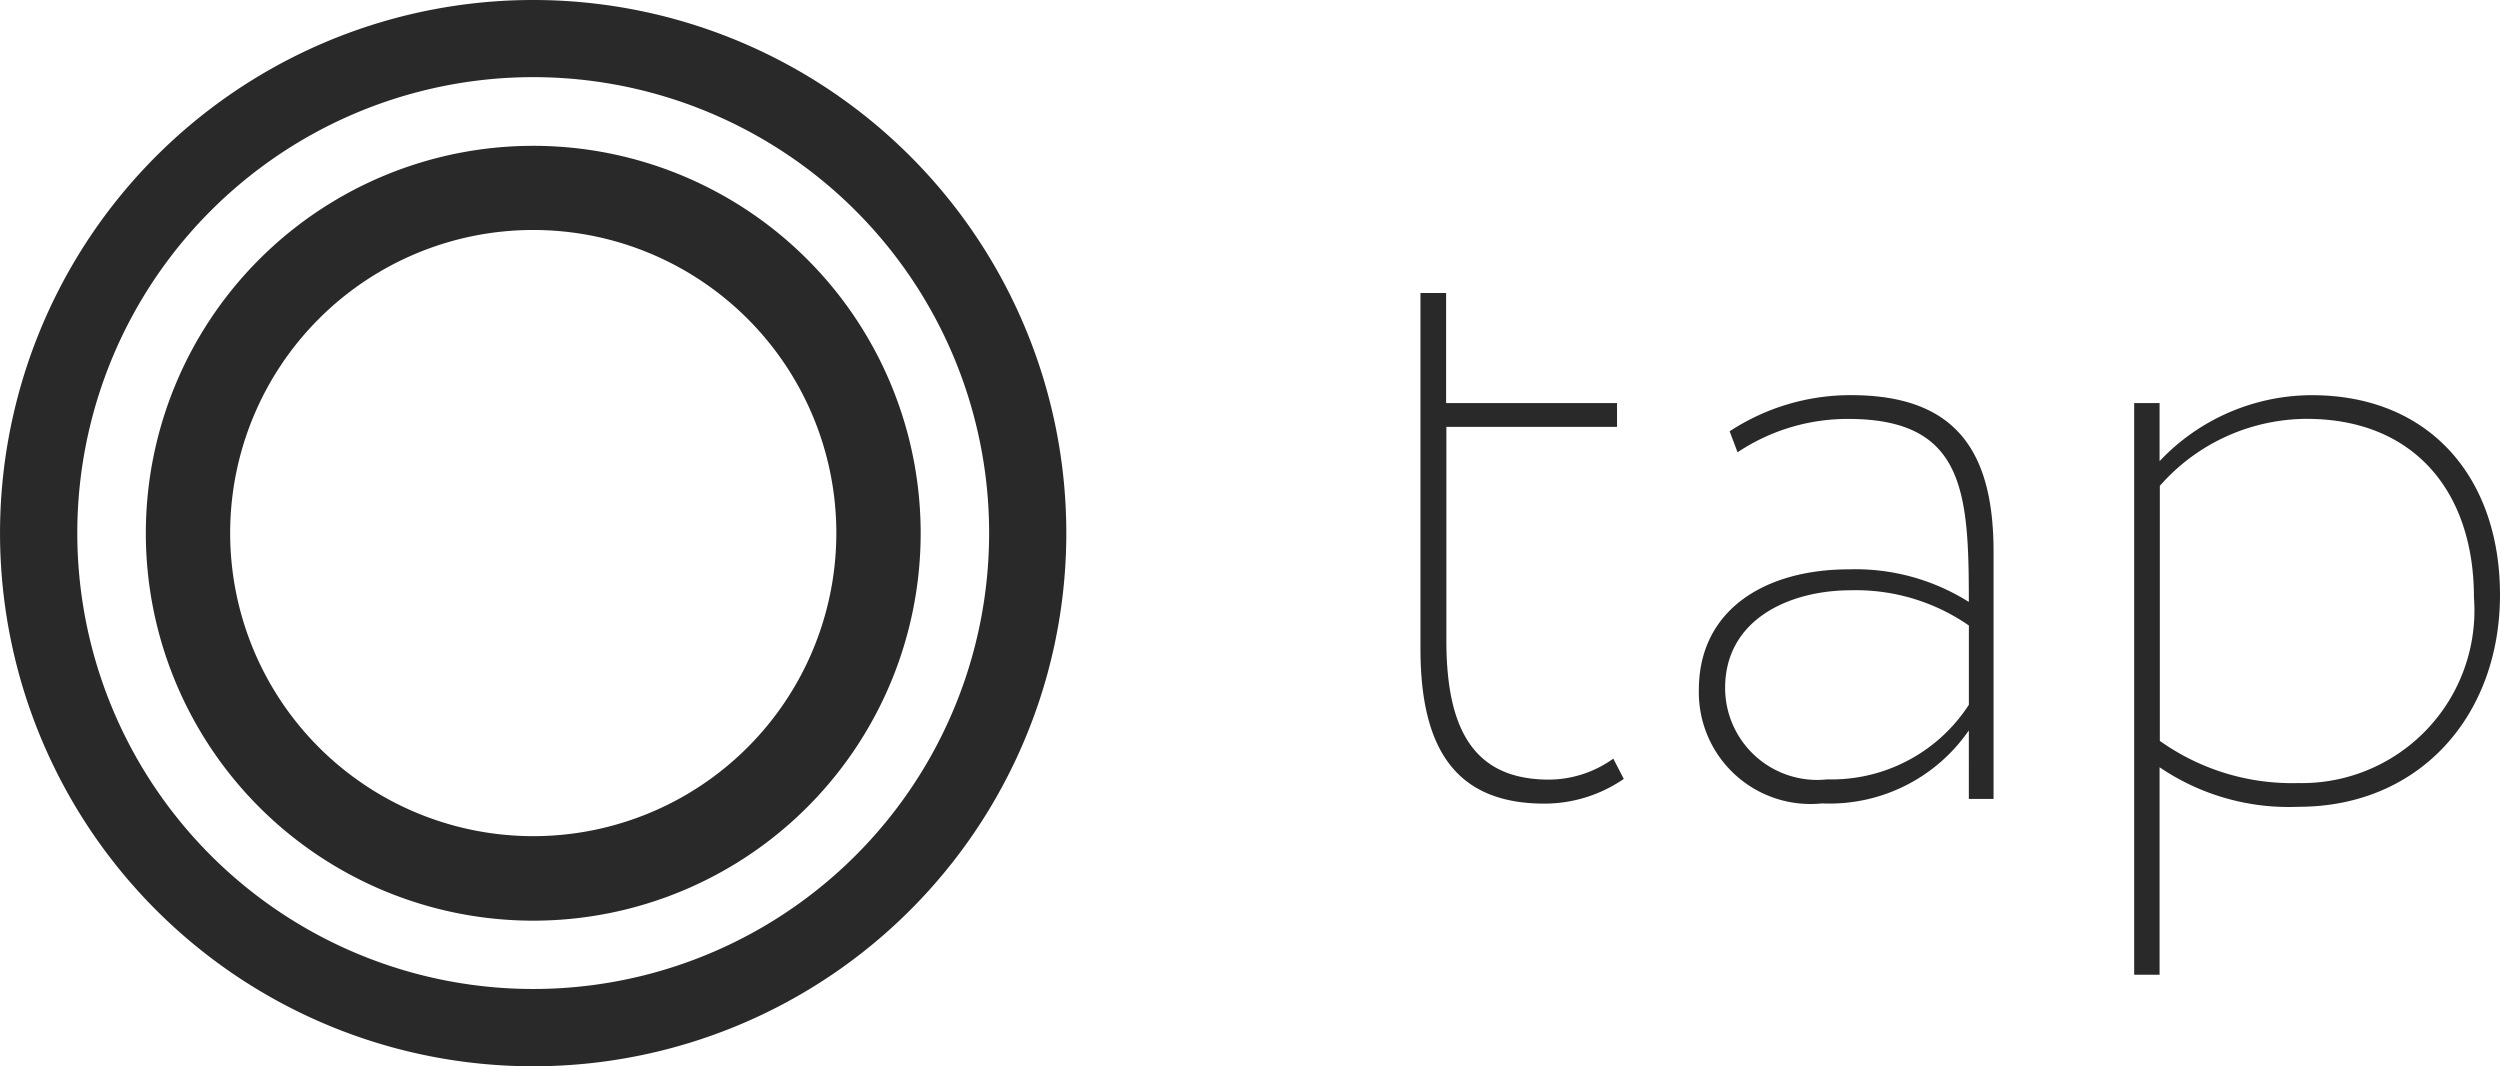 <svg xmlns="http://www.w3.org/2000/svg" width="69.569" height="29.673" viewBox="0 0 69.569 29.673">
  <g id="Tap_Payments" transform="translate(-4.275 -4.275)">
    <g id="Group_4168" data-name="Group 4168" transform="translate(43.804 12.429)">
      <path id="Path_12058" data-name="Path 12058" d="M135.706,838.9h.707v3.062h4.756v.662H136.42v5.95c0,2.543.811,3.867,2.861,3.867a3.1,3.1,0,0,0,1.784-.584l.292.564a3.9,3.9,0,0,1-2.206.688c-2.446,0-3.452-1.492-3.452-4.308v-9.9Z" transform="translate(-135.7 -838.9)" fill="#292929"/>
      <path id="Path_12059" data-name="Path 12059" d="M255.956,883.706a6.124,6.124,0,0,1,3.38-1.006c2.965,0,3.964,1.616,3.964,4.36v6.877h-.688V892.03a4.709,4.709,0,0,1-4.087,2.031,3.108,3.108,0,0,1-3.426-3.16c0-2.206,1.81-3.354,4.185-3.354a5.914,5.914,0,0,1,3.328.908c0-3.062-.123-5.093-3.354-5.093a5.514,5.514,0,0,0-3.082.928Zm6.657,7.611V889.11a5.515,5.515,0,0,0-3.283-.98c-1.713,0-3.5.811-3.5,2.719a2.562,2.562,0,0,0,2.842,2.543A4.554,4.554,0,0,0,262.613,891.316Z" transform="translate(-247.353 -879.858)" fill="#292929"/>
      <path id="Path_12060" data-name="Path 12060" d="M441.8,882.921h.707v1.616a5.839,5.839,0,0,1,4.237-1.836c3.283,0,5.236,2.3,5.236,5.554,0,3.354-2.225,5.9-5.606,5.9a6.39,6.39,0,0,1-3.867-1.1v5.774H441.8Zm.714,2.3v7.1a6.339,6.339,0,0,0,3.841,1.174,4.805,4.805,0,0,0,4.9-5.165c0-2.965-1.687-4.97-4.652-4.97A5.461,5.461,0,0,0,442.514,885.224Z" transform="translate(-421.94 -879.858)" fill="#292929"/>
    </g>
    <g id="Group_4169" data-name="Group 4169" transform="translate(4.275 4.275)">
      <path id="Path_12061" data-name="Path 12061" d="M14.839,0A14.836,14.836,0,1,0,29.673,14.834,14.836,14.836,0,0,0,14.839,0Zm0,27.521A12.687,12.687,0,1,1,27.525,14.834,12.685,12.685,0,0,1,14.839,27.521Z" fill="#292929"/>
      <path id="Path_12062" data-name="Path 12062" d="M106.381,95.6a10.781,10.781,0,1,0,10.781,10.781A10.78,10.78,0,0,0,106.381,95.6Zm0,19.21a8.434,8.434,0,1,1,8.434-8.434A8.433,8.433,0,0,1,106.381,114.81Z" transform="translate(-91.542 -91.542)" fill="#292929"/>
    </g>
  </g>
</svg>
